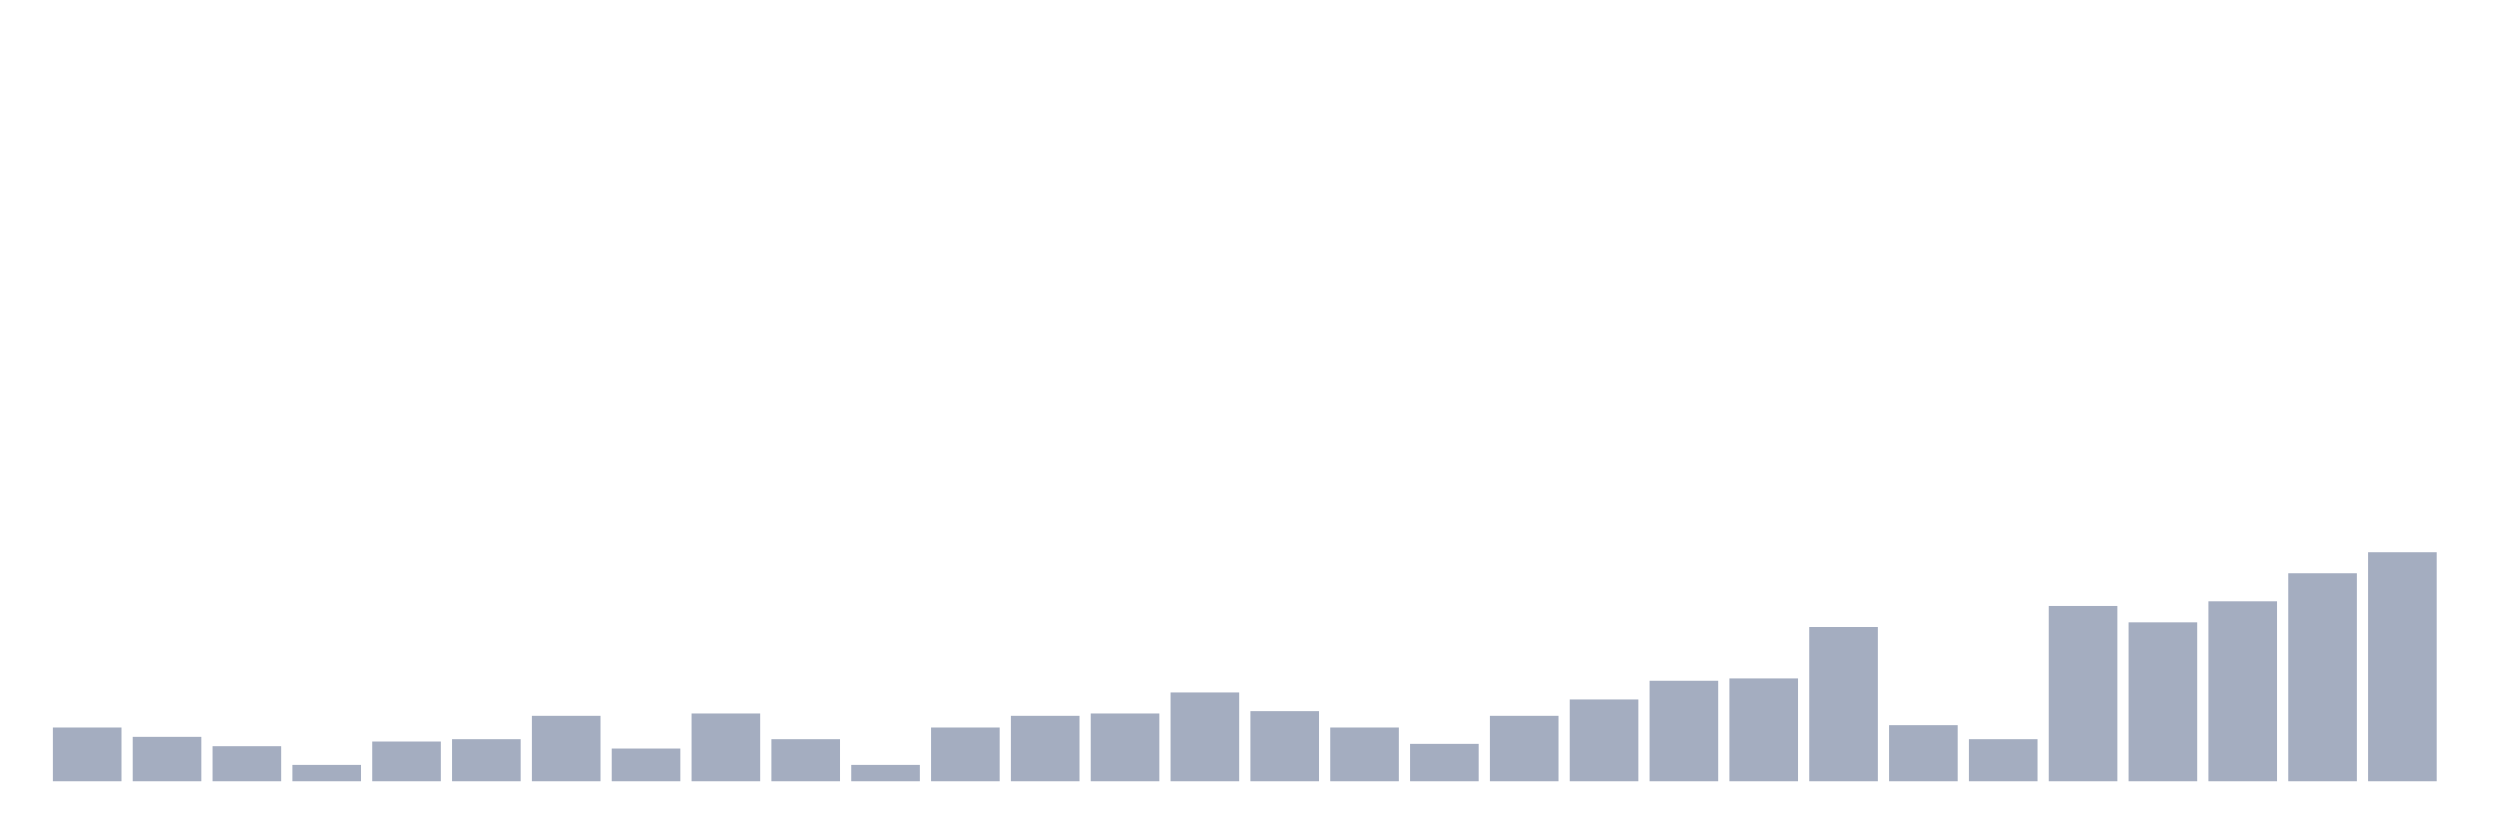 <svg xmlns="http://www.w3.org/2000/svg" viewBox="0 0 480 160"><g transform="translate(10,10)"><rect class="bar" x="0.153" width="13.175" y="129.679" height="10.321" fill="rgb(164,173,192)"></rect><rect class="bar" x="15.482" width="13.175" y="131.474" height="8.526" fill="rgb(164,173,192)"></rect><rect class="bar" x="30.81" width="13.175" y="133.269" height="6.731" fill="rgb(164,173,192)"></rect><rect class="bar" x="46.138" width="13.175" y="136.859" height="3.141" fill="rgb(164,173,192)"></rect><rect class="bar" x="61.466" width="13.175" y="132.372" height="7.628" fill="rgb(164,173,192)"></rect><rect class="bar" x="76.794" width="13.175" y="131.923" height="8.077" fill="rgb(164,173,192)"></rect><rect class="bar" x="92.123" width="13.175" y="127.436" height="12.564" fill="rgb(164,173,192)"></rect><rect class="bar" x="107.451" width="13.175" y="133.718" height="6.282" fill="rgb(164,173,192)"></rect><rect class="bar" x="122.779" width="13.175" y="126.987" height="13.013" fill="rgb(164,173,192)"></rect><rect class="bar" x="138.107" width="13.175" y="131.923" height="8.077" fill="rgb(164,173,192)"></rect><rect class="bar" x="153.436" width="13.175" y="136.859" height="3.141" fill="rgb(164,173,192)"></rect><rect class="bar" x="168.764" width="13.175" y="129.679" height="10.321" fill="rgb(164,173,192)"></rect><rect class="bar" x="184.092" width="13.175" y="127.436" height="12.564" fill="rgb(164,173,192)"></rect><rect class="bar" x="199.42" width="13.175" y="126.987" height="13.013" fill="rgb(164,173,192)"></rect><rect class="bar" x="214.748" width="13.175" y="122.949" height="17.051" fill="rgb(164,173,192)"></rect><rect class="bar" x="230.077" width="13.175" y="126.538" height="13.462" fill="rgb(164,173,192)"></rect><rect class="bar" x="245.405" width="13.175" y="129.679" height="10.321" fill="rgb(164,173,192)"></rect><rect class="bar" x="260.733" width="13.175" y="132.821" height="7.179" fill="rgb(164,173,192)"></rect><rect class="bar" x="276.061" width="13.175" y="127.436" height="12.564" fill="rgb(164,173,192)"></rect><rect class="bar" x="291.39" width="13.175" y="124.295" height="15.705" fill="rgb(164,173,192)"></rect><rect class="bar" x="306.718" width="13.175" y="120.705" height="19.295" fill="rgb(164,173,192)"></rect><rect class="bar" x="322.046" width="13.175" y="120.256" height="19.744" fill="rgb(164,173,192)"></rect><rect class="bar" x="337.374" width="13.175" y="110.385" height="29.615" fill="rgb(164,173,192)"></rect><rect class="bar" x="352.702" width="13.175" y="129.231" height="10.769" fill="rgb(164,173,192)"></rect><rect class="bar" x="368.031" width="13.175" y="131.923" height="8.077" fill="rgb(164,173,192)"></rect><rect class="bar" x="383.359" width="13.175" y="106.346" height="33.654" fill="rgb(164,173,192)"></rect><rect class="bar" x="398.687" width="13.175" y="109.487" height="30.513" fill="rgb(164,173,192)"></rect><rect class="bar" x="414.015" width="13.175" y="105.449" height="34.551" fill="rgb(164,173,192)"></rect><rect class="bar" x="429.344" width="13.175" y="100.064" height="39.936" fill="rgb(164,173,192)"></rect><rect class="bar" x="444.672" width="13.175" y="96.026" height="43.974" fill="rgb(164,173,192)"></rect></g></svg>
